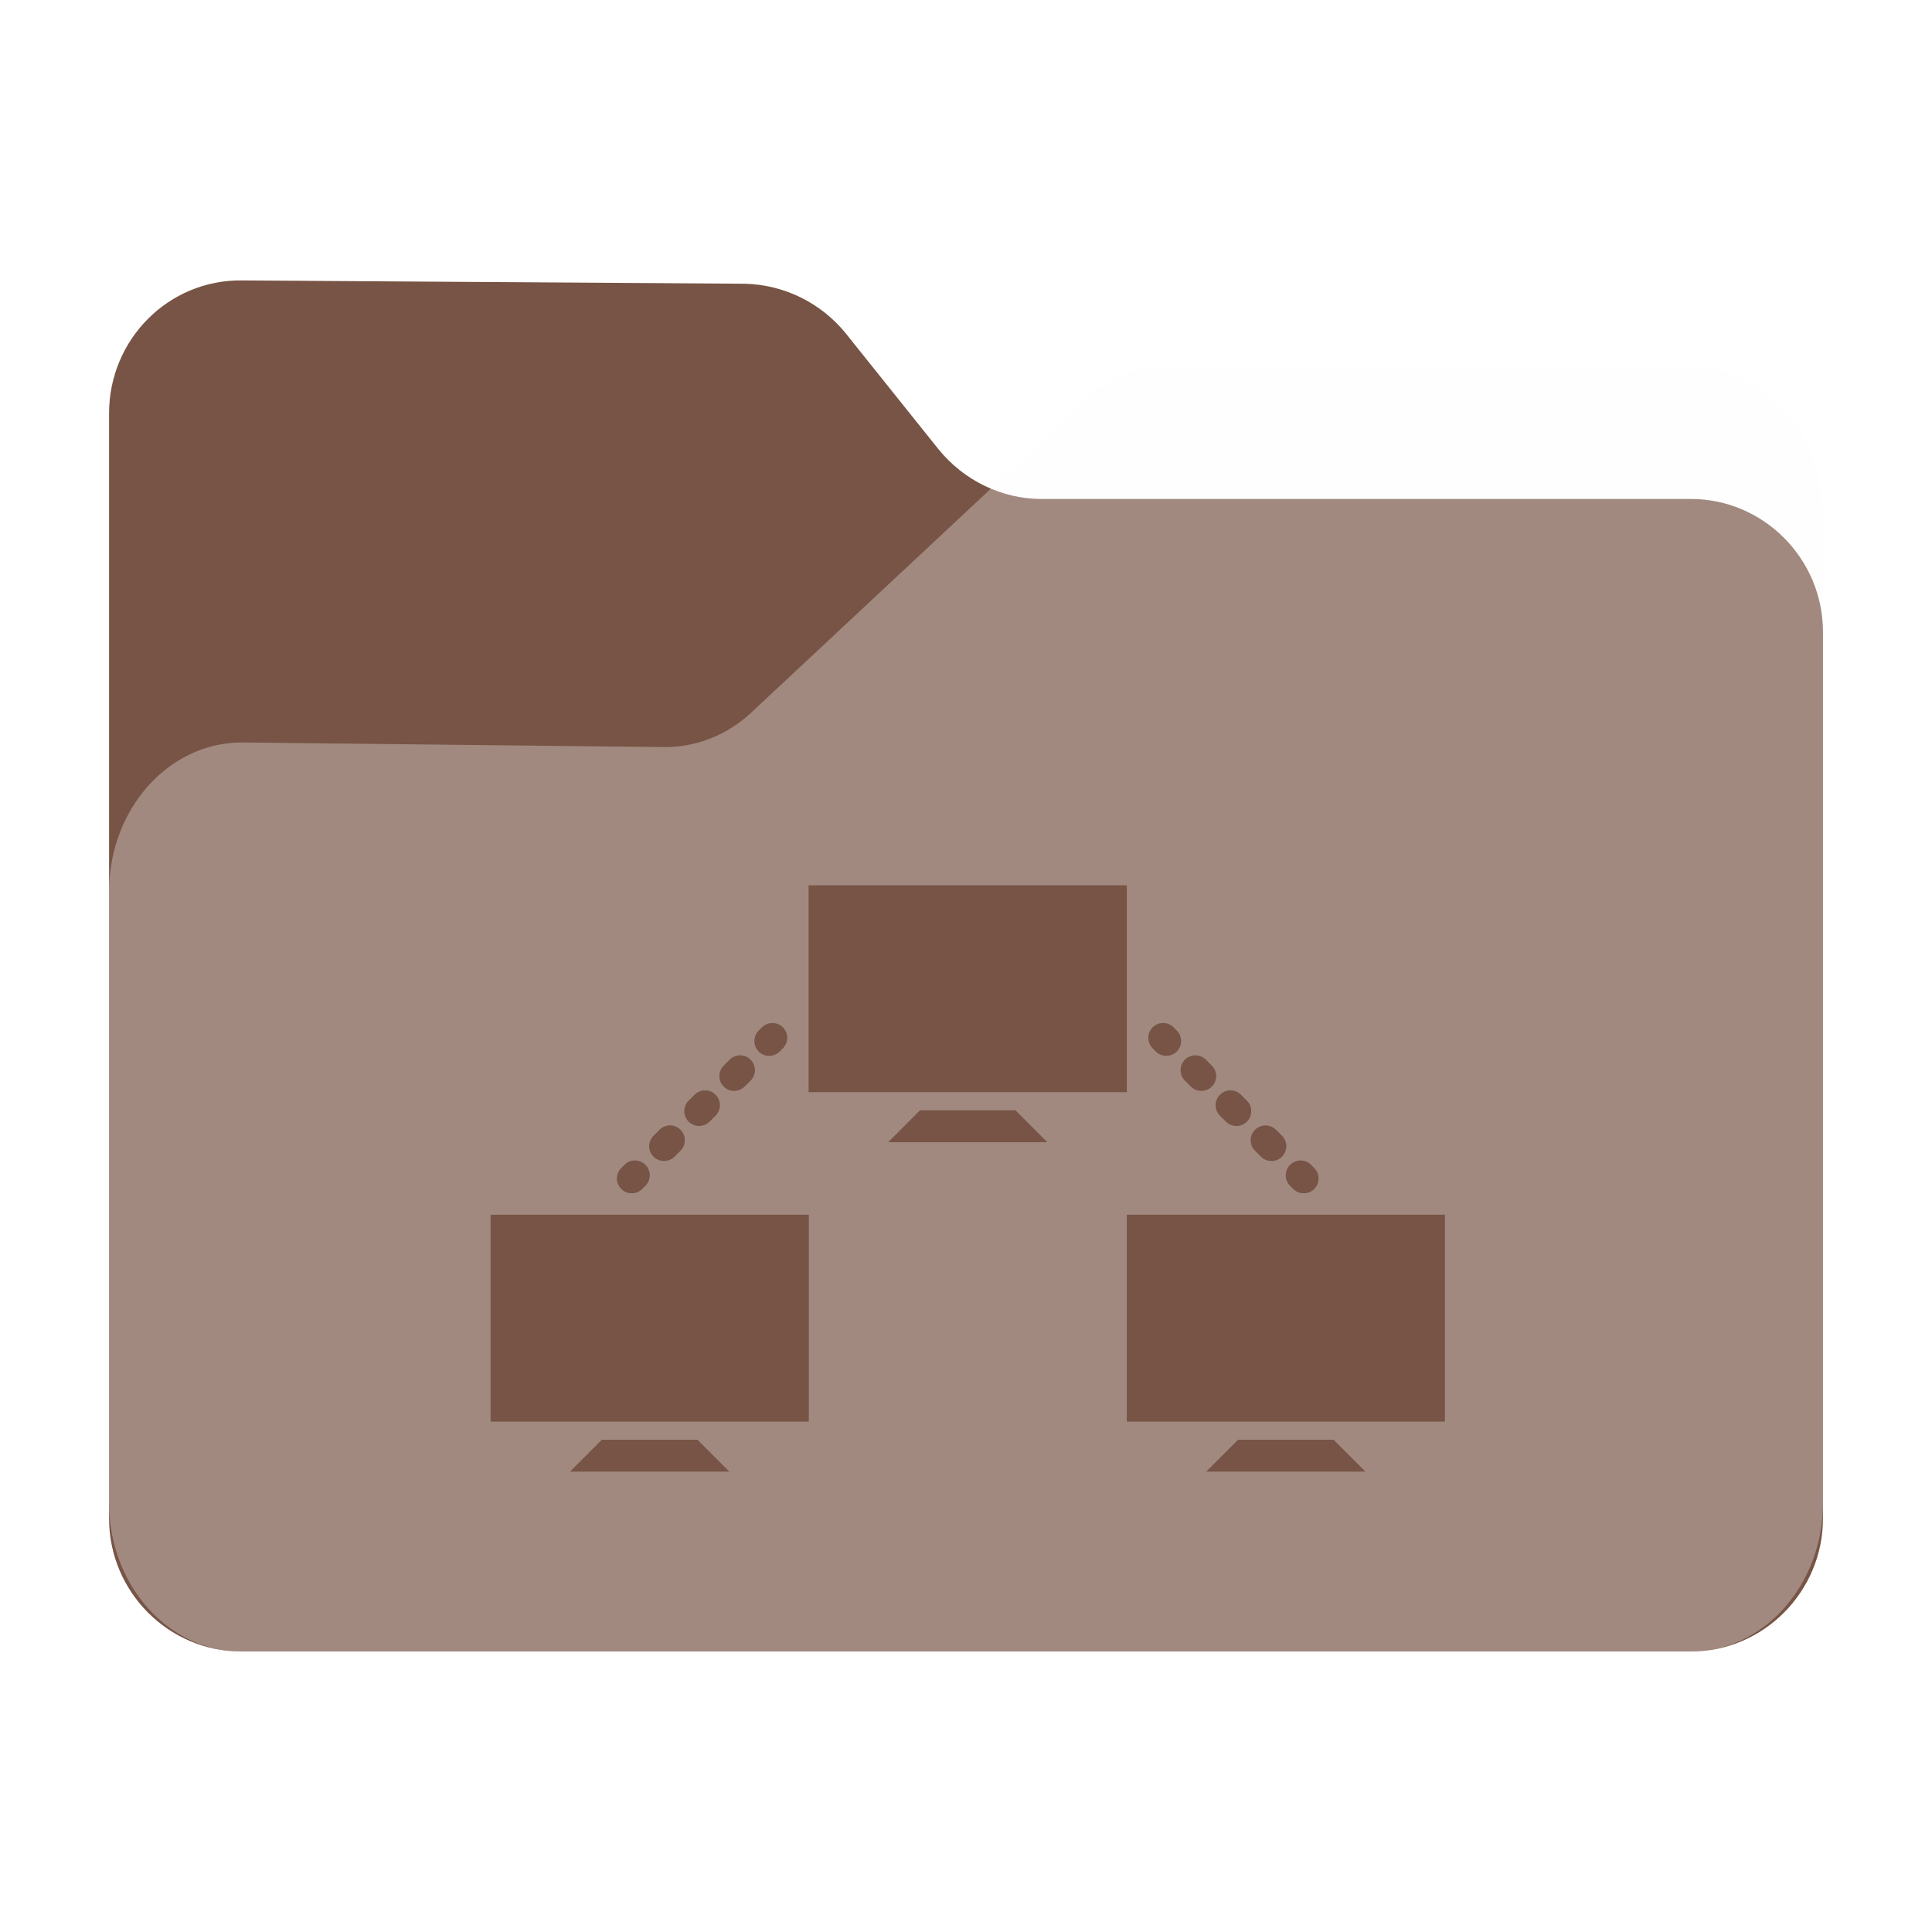 <?xml version="1.0" encoding="UTF-8" standalone="no"?>
<svg
   fill="none"
   viewBox="0 0 64 64"
   version="1.1"
   id="svg36"
   sodipodi:docname="network-workgroup.svg"
   inkscape:version="1.2.1 (9c6d41e410, 2022-07-14)"
   width="64"
   height="64"
   xml:space="preserve"
   xmlns:inkscape="http://www.inkscape.org/namespaces/inkscape"
   xmlns:sodipodi="http://sodipodi.sourceforge.net/DTD/sodipodi-0.dtd"
   xmlns="http://www.w3.org/2000/svg"
   xmlns:svg="http://www.w3.org/2000/svg"><sodipodi:namedview
     id="namedview38"
     pagecolor="#bfbfbf"
     bordercolor="#666666"
     borderopacity="1.0"
     inkscape:showpageshadow="2"
     inkscape:pageopacity="0"
     inkscape:pagecheckerboard="0"
     inkscape:deskcolor="#d1d1d1"
     showgrid="false"
     inkscape:zoom="4"
     inkscape:cx="51.375"
     inkscape:cy="80.5"
     inkscape:window-width="1920"
     inkscape:window-height="1052"
     inkscape:window-x="0"
     inkscape:window-y="28"
     inkscape:window-maximized="1"
     inkscape:current-layer="svg36" /><path
     id="shadow"
     style="opacity:0.1;fill:black;fill-opacity:1;stroke-width:0.101;filter:url(#blur)"
     d="M 6.652,7.998 C 4.081,7.969 2,10.063 2,12.652 V 29.397 50.811 51.344 c 0,2.4 1.829,4.391 4.152,4.631 0.155,0.018 0.312,0.027 0.471,0.027 h 50.756 c 0.159,0 0.316,-0.009 0.471,-0.027 C 60.173,55.735 62,53.744 62,51.344 V 50.811 20.305 16.192 c 0,-2.855 -2.079,-5.189 -4.621,-5.189 H 39.121 c -1.069,0 -2.136,0.421 -2.945,1.199 l -3.299,3.082 c -0.705,-0.297 -1.344,-0.761 -1.844,-1.379 L 27.797,9.86 C 26.93,8.783 25.631,8.144 24.244,8.115 Z"
     transform="matrix(0.946,0,0,0.946,1.721,1.721)" /><path
     d="m 3.613,13.694 v 36.61 c 0,2.422 1.968,4.404 4.374,4.404 h 48.027 c 2.405,0 4.374,-1.982 4.374,-4.404 V 20.933 c 0,-2.422 -1.968,-4.404 -4.374,-4.404 h -21.512 c -1.312,0 -2.569,-0.606 -3.417,-1.652 L 28.023,11.051 C 27.203,10.033 25.973,9.427 24.661,9.399 L 8.014,9.289 C 5.581,9.262 3.613,11.244 3.613,13.694 Z"
     fill="#775445"
     id="back"
     style="stroke-width:0.095" /><path
     d="m 3.613,29.537 v 20.262 c 0,2.702 1.968,4.912 4.374,4.912 h 48.027 c 2.405,0 4.374,-2.21 4.374,-4.912 V 17.043 c 0,-2.702 -1.968,-4.912 -4.374,-4.912 H 38.738 c -1.011,0 -2.023,0.399 -2.788,1.136 L 24.879,23.612 c -0.793,0.737 -1.804,1.136 -2.843,1.136 L 8.014,24.595 c -2.433,0 -4.401,2.21 -4.401,4.943 z"
     fill="#ffffff"
     fill-opacity="0.31"
     id="front"
     style="stroke-width:0.095" /><defs
     id="defs"><filter
       inkscape:collect="always"
       style="color-interpolation-filters:sRGB"
       id="blur"
       x="-0.011"
       y="-0.013"
       width="1.022"
       height="1.027"><feGaussianBlur
         inkscape:collect="always"
         stdDeviation="0.27"
         id="feGaussianBlur925" /></filter><filter
       inkscape:collect="always"
       style="color-interpolation-filters:sRGB"
       id="filter7135"
       x="-0.01"
       y="-0.016"
       width="1.019"
       height="1.032"><feGaussianBlur
         inkscape:collect="always"
         stdDeviation="0.467"
         id="feGaussianBlur7137" /></filter></defs><g
     id="g2291"
     style="fill:#7d5517;fill-opacity:1"
     transform="matrix(0.053,0,0,0.053,-60.188,41.688)">
</g><g
     id="g2293"
     style="fill:#7d5517;fill-opacity:1"
     transform="matrix(0.053,0,0,0.053,-60.188,41.688)">
</g><g
     id="g2295"
     style="fill:#7d5517;fill-opacity:1"
     transform="matrix(0.053,0,0,0.053,-60.188,41.688)">
</g><g
     id="g2297"
     style="fill:#7d5517;fill-opacity:1"
     transform="matrix(0.053,0,0,0.053,-60.188,41.688)">
</g><g
     id="g2299"
     style="fill:#7d5517;fill-opacity:1"
     transform="matrix(0.053,0,0,0.053,-60.188,41.688)">
</g><g
     id="g2301"
     style="fill:#7d5517;fill-opacity:1"
     transform="matrix(0.053,0,0,0.053,-60.188,41.688)">
</g><g
     id="g2303"
     style="fill:#7d5517;fill-opacity:1"
     transform="matrix(0.053,0,0,0.053,-60.188,41.688)">
</g><g
     id="g2305"
     style="fill:#7d5517;fill-opacity:1"
     transform="matrix(0.053,0,0,0.053,-60.188,41.688)">
</g><g
     id="g2307"
     style="fill:#7d5517;fill-opacity:1"
     transform="matrix(0.053,0,0,0.053,-60.188,41.688)">
</g><g
     id="g2309"
     style="fill:#7d5517;fill-opacity:1"
     transform="matrix(0.053,0,0,0.053,-60.188,41.688)">
</g><g
     id="g2311"
     style="fill:#7d5517;fill-opacity:1"
     transform="matrix(0.053,0,0,0.053,-60.188,41.688)">
</g><g
     id="g2313"
     style="fill:#7d5517;fill-opacity:1"
     transform="matrix(0.053,0,0,0.053,-60.188,41.688)">
</g><g
     id="g2315"
     style="fill:#7d5517;fill-opacity:1"
     transform="matrix(0.053,0,0,0.053,-60.188,41.688)">
</g><g
     id="g2317"
     style="fill:#7d5517;fill-opacity:1"
     transform="matrix(0.053,0,0,0.053,-60.188,41.688)">
</g><g
     id="g2319"
     style="fill:#7d5517;fill-opacity:1"
     transform="matrix(0.053,0,0,0.053,-60.188,41.688)">
</g><g
     id="g7207"
     transform="matrix(0.273,0,0,0.273,-5.703,13.172)"><g
       id="g7133"
       transform="translate(80.426,36.86)"
       style="opacity:0.2;fill:black;fill-opacity:1;filter:url(#filter7135)"><g
         id="g7101"
         style="fill:black;fill-opacity:1">
	<g
   id="g7099"
   style="fill:black;fill-opacity:1">
		<rect
   x="38.594"
   y="22.327"
   style="fill:black;fill-opacity:1"
   width="38.598"
   height="25.084"
   id="rect7067" />
		<polygon
   style="fill:black;fill-opacity:1"
   points="63.682,49.626 52.101,49.626 48.243,53.488 67.536,53.488 "
   id="polygon7069" />
		<rect
   x="0"
   y="62.292"
   style="fill:black;fill-opacity:1"
   width="38.594"
   height="25.088"
   id="rect7071" />
		<polygon
   style="fill:black;fill-opacity:1"
   points="25.084,89.595 13.507,89.595 9.649,93.456 28.946,93.456 "
   id="polygon7073" />
		<rect
   x="77.192"
   y="62.292"
   style="fill:black;fill-opacity:1"
   width="38.591"
   height="25.088"
   id="rect7075" />
		<polygon
   style="fill:black;fill-opacity:1"
   points="102.276,89.595 90.699,89.595 86.837,93.456 106.134,93.456 "
   id="polygon7077" />
		<path
   style="fill:black;fill-opacity:1"
   d="m 33.799,43.002 c 0.458,0 0.916,-0.175 1.267,-0.523 l 0.39,-0.39 c 0.698,-0.698 0.698,-1.832 0,-2.53 -0.698,-0.698 -1.832,-0.698 -2.53,0 l -0.39,0.39 c -0.698,0.698 -0.698,1.832 0,2.53 0.346,0.347 0.805,0.523 1.263,0.523 z"
   id="path7079" />
		<path
   style="fill:black;fill-opacity:1"
   d="m 29.547,47.253 c 0.458,0 0.916,-0.175 1.267,-0.523 l 0.723,-0.723 c 0.698,-0.698 0.698,-1.832 0,-2.53 -0.698,-0.698 -1.832,-0.698 -2.53,0 L 28.284,44.2 c -0.698,0.698 -0.698,1.832 0,2.53 0.347,0.348 0.805,0.523 1.263,0.523 z"
   id="path7081" />
		<path
   style="fill:black;fill-opacity:1"
   d="m 25.292,51.509 c 0.458,0 0.916,-0.175 1.267,-0.523 l 0.727,-0.727 c 0.698,-0.698 0.698,-1.832 0,-2.53 -0.698,-0.698 -1.832,-0.698 -2.53,0 l -0.727,0.727 c -0.698,0.698 -0.698,1.832 0,2.53 0.347,0.347 0.805,0.523 1.263,0.523 z"
   id="path7083" />
		<path
   style="fill:black;fill-opacity:1"
   d="m 21.036,55.764 c 0.458,0 0.916,-0.175 1.267,-0.523 l 0.727,-0.727 c 0.698,-0.698 0.698,-1.832 0,-2.53 -0.698,-0.698 -1.832,-0.698 -2.53,0 l -0.727,0.727 c -0.698,0.698 -0.698,1.832 0,2.53 0.347,0.348 0.805,0.523 1.263,0.523 z"
   id="path7085" />
		<path
   style="fill:black;fill-opacity:1"
   d="m 17.118,59.679 c 0.458,0 0.916,-0.175 1.267,-0.523 l 0.39,-0.39 c 0.698,-0.698 0.698,-1.832 0,-2.53 -0.698,-0.698 -1.832,-0.698 -2.53,0 l -0.39,0.39 c -0.698,0.698 -0.698,1.832 0,2.53 0.35,0.351 0.805,0.523 1.263,0.523 z"
   id="path7087" />
		<path
   style="fill:black;fill-opacity:1"
   d="m 80.717,42.476 c 0.354,0.351 0.809,0.523 1.267,0.523 0.455,0 0.916,-0.175 1.267,-0.523 0.698,-0.698 0.698,-1.832 0,-2.53 l -0.39,-0.39 c -0.694,-0.698 -1.832,-0.698 -2.53,0 -0.694,0.698 -0.694,1.832 0,2.53 z"
   id="path7089" />
		<path
   style="fill:black;fill-opacity:1"
   d="m 92.757,54.515 0.727,0.727 c 0.351,0.351 0.809,0.523 1.267,0.523 0.458,0 0.916,-0.175 1.267,-0.523 0.698,-0.698 0.698,-1.832 0,-2.53 l -0.727,-0.726 c -0.698,-0.698 -1.836,-0.698 -2.53,0 -0.699,0.696 -0.706,1.827 -0.004,2.529 z"
   id="path7091" />
		<path
   style="fill:black;fill-opacity:1"
   d="m 88.501,50.26 0.727,0.727 c 0.351,0.351 0.812,0.523 1.267,0.523 0.462,0 0.92,-0.175 1.267,-0.523 0.698,-0.698 0.698,-1.832 0,-2.53 L 91.039,47.73 c -0.698,-0.698 -1.836,-0.698 -2.53,0 -0.702,0.697 -0.709,1.832 -0.008,2.53 z"
   id="path7093" />
		<path
   style="fill:black;fill-opacity:1"
   d="m 84.25,46.008 0.719,0.723 c 0.354,0.351 0.812,0.523 1.267,0.523 0.455,0 0.916,-0.175 1.267,-0.523 0.698,-0.698 0.698,-1.832 0,-2.53 L 86.78,43.478 c -0.698,-0.698 -1.836,-0.698 -2.53,0 -0.694,0.698 -0.702,1.828 0,2.53 z"
   id="path7095" />
		<path
   style="fill:black;fill-opacity:1"
   d="m 97.008,58.767 0.39,0.39 c 0.351,0.351 0.812,0.523 1.267,0.523 0.462,0 0.916,-0.175 1.267,-0.523 0.694,-0.698 0.694,-1.832 0,-2.53 l -0.387,-0.39 c -0.698,-0.698 -1.836,-0.698 -2.53,0 -0.701,0.697 -0.708,1.832 -0.007,2.53 z"
   id="path7097" />
	</g>
</g><g
         id="g7103"
         style="fill:black;fill-opacity:1">
</g><g
         id="g7105"
         style="fill:black;fill-opacity:1">
</g><g
         id="g7107"
         style="fill:black;fill-opacity:1">
</g><g
         id="g7109"
         style="fill:black;fill-opacity:1">
</g><g
         id="g7111"
         style="fill:black;fill-opacity:1">
</g><g
         id="g7113"
         style="fill:black;fill-opacity:1">
</g><g
         id="g7115"
         style="fill:black;fill-opacity:1">
</g><g
         id="g7117"
         style="fill:black;fill-opacity:1">
</g><g
         id="g7119"
         style="fill:black;fill-opacity:1">
</g><g
         id="g7121"
         style="fill:black;fill-opacity:1">
</g><g
         id="g7123"
         style="fill:black;fill-opacity:1">
</g><g
         id="g7125"
         style="fill:black;fill-opacity:1">
</g><g
         id="g7127"
         style="fill:black;fill-opacity:1">
</g><g
         id="g7129"
         style="fill:black;fill-opacity:1">
</g><g
         id="g7131"
         style="fill:black;fill-opacity:1">
</g></g><g
       id="g6789"
       transform="translate(80.426,36.86)"
       style="fill:#775445;fill-opacity:1"><g
         id="g6719"
         style="fill:#775445;fill-opacity:1">
	<g
   id="g6717"
   style="fill:#775445;fill-opacity:1">
		<rect
   x="38.594"
   y="22.327"
   style="fill:#775445;fill-opacity:1"
   width="38.598"
   height="25.084"
   id="rect6685" />
		<polygon
   style="fill:#775445;fill-opacity:1"
   points="63.682,49.626 52.101,49.626 48.243,53.488 67.536,53.488 "
   id="polygon6687" />
		<rect
   x="0"
   y="62.292"
   style="fill:#775445;fill-opacity:1"
   width="38.594"
   height="25.088"
   id="rect6689" />
		<polygon
   style="fill:#775445;fill-opacity:1"
   points="25.084,89.595 13.507,89.595 9.649,93.456 28.946,93.456 "
   id="polygon6691" />
		<rect
   x="77.192"
   y="62.292"
   style="fill:#775445;fill-opacity:1"
   width="38.591"
   height="25.088"
   id="rect6693" />
		<polygon
   style="fill:#775445;fill-opacity:1"
   points="102.276,89.595 90.699,89.595 86.837,93.456 106.134,93.456 "
   id="polygon6695" />
		<path
   style="fill:#775445;fill-opacity:1"
   d="m 33.799,43.002 c 0.458,0 0.916,-0.175 1.267,-0.523 l 0.39,-0.39 c 0.698,-0.698 0.698,-1.832 0,-2.53 -0.698,-0.698 -1.832,-0.698 -2.53,0 l -0.39,0.39 c -0.698,0.698 -0.698,1.832 0,2.53 0.346,0.347 0.805,0.523 1.263,0.523 z"
   id="path6697" />
		<path
   style="fill:#775445;fill-opacity:1"
   d="m 29.547,47.253 c 0.458,0 0.916,-0.175 1.267,-0.523 l 0.723,-0.723 c 0.698,-0.698 0.698,-1.832 0,-2.53 -0.698,-0.698 -1.832,-0.698 -2.53,0 L 28.284,44.2 c -0.698,0.698 -0.698,1.832 0,2.53 0.347,0.348 0.805,0.523 1.263,0.523 z"
   id="path6699" />
		<path
   style="fill:#775445;fill-opacity:1"
   d="m 25.292,51.509 c 0.458,0 0.916,-0.175 1.267,-0.523 l 0.727,-0.727 c 0.698,-0.698 0.698,-1.832 0,-2.53 -0.698,-0.698 -1.832,-0.698 -2.53,0 l -0.727,0.727 c -0.698,0.698 -0.698,1.832 0,2.53 0.347,0.347 0.805,0.523 1.263,0.523 z"
   id="path6701" />
		<path
   style="fill:#775445;fill-opacity:1"
   d="m 21.036,55.764 c 0.458,0 0.916,-0.175 1.267,-0.523 l 0.727,-0.727 c 0.698,-0.698 0.698,-1.832 0,-2.53 -0.698,-0.698 -1.832,-0.698 -2.53,0 l -0.727,0.727 c -0.698,0.698 -0.698,1.832 0,2.53 0.347,0.348 0.805,0.523 1.263,0.523 z"
   id="path6703" />
		<path
   style="fill:#775445;fill-opacity:1"
   d="m 17.118,59.679 c 0.458,0 0.916,-0.175 1.267,-0.523 l 0.39,-0.39 c 0.698,-0.698 0.698,-1.832 0,-2.53 -0.698,-0.698 -1.832,-0.698 -2.53,0 l -0.39,0.39 c -0.698,0.698 -0.698,1.832 0,2.53 0.35,0.351 0.805,0.523 1.263,0.523 z"
   id="path6705" />
		<path
   style="fill:#775445;fill-opacity:1"
   d="m 80.717,42.476 c 0.354,0.351 0.809,0.523 1.267,0.523 0.455,0 0.916,-0.175 1.267,-0.523 0.698,-0.698 0.698,-1.832 0,-2.53 l -0.39,-0.39 c -0.694,-0.698 -1.832,-0.698 -2.53,0 -0.694,0.698 -0.694,1.832 0,2.53 z"
   id="path6707" />
		<path
   style="fill:#775445;fill-opacity:1"
   d="m 92.757,54.515 0.727,0.727 c 0.351,0.351 0.809,0.523 1.267,0.523 0.458,0 0.916,-0.175 1.267,-0.523 0.698,-0.698 0.698,-1.832 0,-2.53 l -0.727,-0.726 c -0.698,-0.698 -1.836,-0.698 -2.53,0 -0.699,0.696 -0.706,1.827 -0.004,2.529 z"
   id="path6709" />
		<path
   style="fill:#775445;fill-opacity:1"
   d="m 88.501,50.26 0.727,0.727 c 0.351,0.351 0.812,0.523 1.267,0.523 0.462,0 0.92,-0.175 1.267,-0.523 0.698,-0.698 0.698,-1.832 0,-2.53 L 91.039,47.73 c -0.698,-0.698 -1.836,-0.698 -2.53,0 -0.702,0.697 -0.709,1.832 -0.008,2.53 z"
   id="path6711" />
		<path
   style="fill:#775445;fill-opacity:1"
   d="m 84.25,46.008 0.719,0.723 c 0.354,0.351 0.812,0.523 1.267,0.523 0.455,0 0.916,-0.175 1.267,-0.523 0.698,-0.698 0.698,-1.832 0,-2.53 L 86.78,43.478 c -0.698,-0.698 -1.836,-0.698 -2.53,0 -0.694,0.698 -0.702,1.828 0,2.53 z"
   id="path6713" />
		<path
   style="fill:#775445;fill-opacity:1"
   d="m 97.008,58.767 0.39,0.39 c 0.351,0.351 0.812,0.523 1.267,0.523 0.462,0 0.916,-0.175 1.267,-0.523 0.694,-0.698 0.694,-1.832 0,-2.53 l -0.387,-0.39 c -0.698,-0.698 -1.836,-0.698 -2.53,0 -0.701,0.697 -0.708,1.832 -0.007,2.53 z"
   id="path6715" />
	</g>
</g><g
         id="g6721"
         style="fill:#775445;fill-opacity:1">
</g><g
         id="g6723"
         style="fill:#775445;fill-opacity:1">
</g><g
         id="g6725"
         style="fill:#775445;fill-opacity:1">
</g><g
         id="g6727"
         style="fill:#775445;fill-opacity:1">
</g><g
         id="g6729"
         style="fill:#775445;fill-opacity:1">
</g><g
         id="g6731"
         style="fill:#775445;fill-opacity:1">
</g><g
         id="g6733"
         style="fill:#775445;fill-opacity:1">
</g><g
         id="g6735"
         style="fill:#775445;fill-opacity:1">
</g><g
         id="g6737"
         style="fill:#775445;fill-opacity:1">
</g><g
         id="g6739"
         style="fill:#775445;fill-opacity:1">
</g><g
         id="g6741"
         style="fill:#775445;fill-opacity:1">
</g><g
         id="g6743"
         style="fill:#775445;fill-opacity:1">
</g><g
         id="g6745"
         style="fill:#775445;fill-opacity:1">
</g><g
         id="g6747"
         style="fill:#775445;fill-opacity:1">
</g><g
         id="g6749"
         style="fill:#775445;fill-opacity:1">
</g></g></g></svg>
